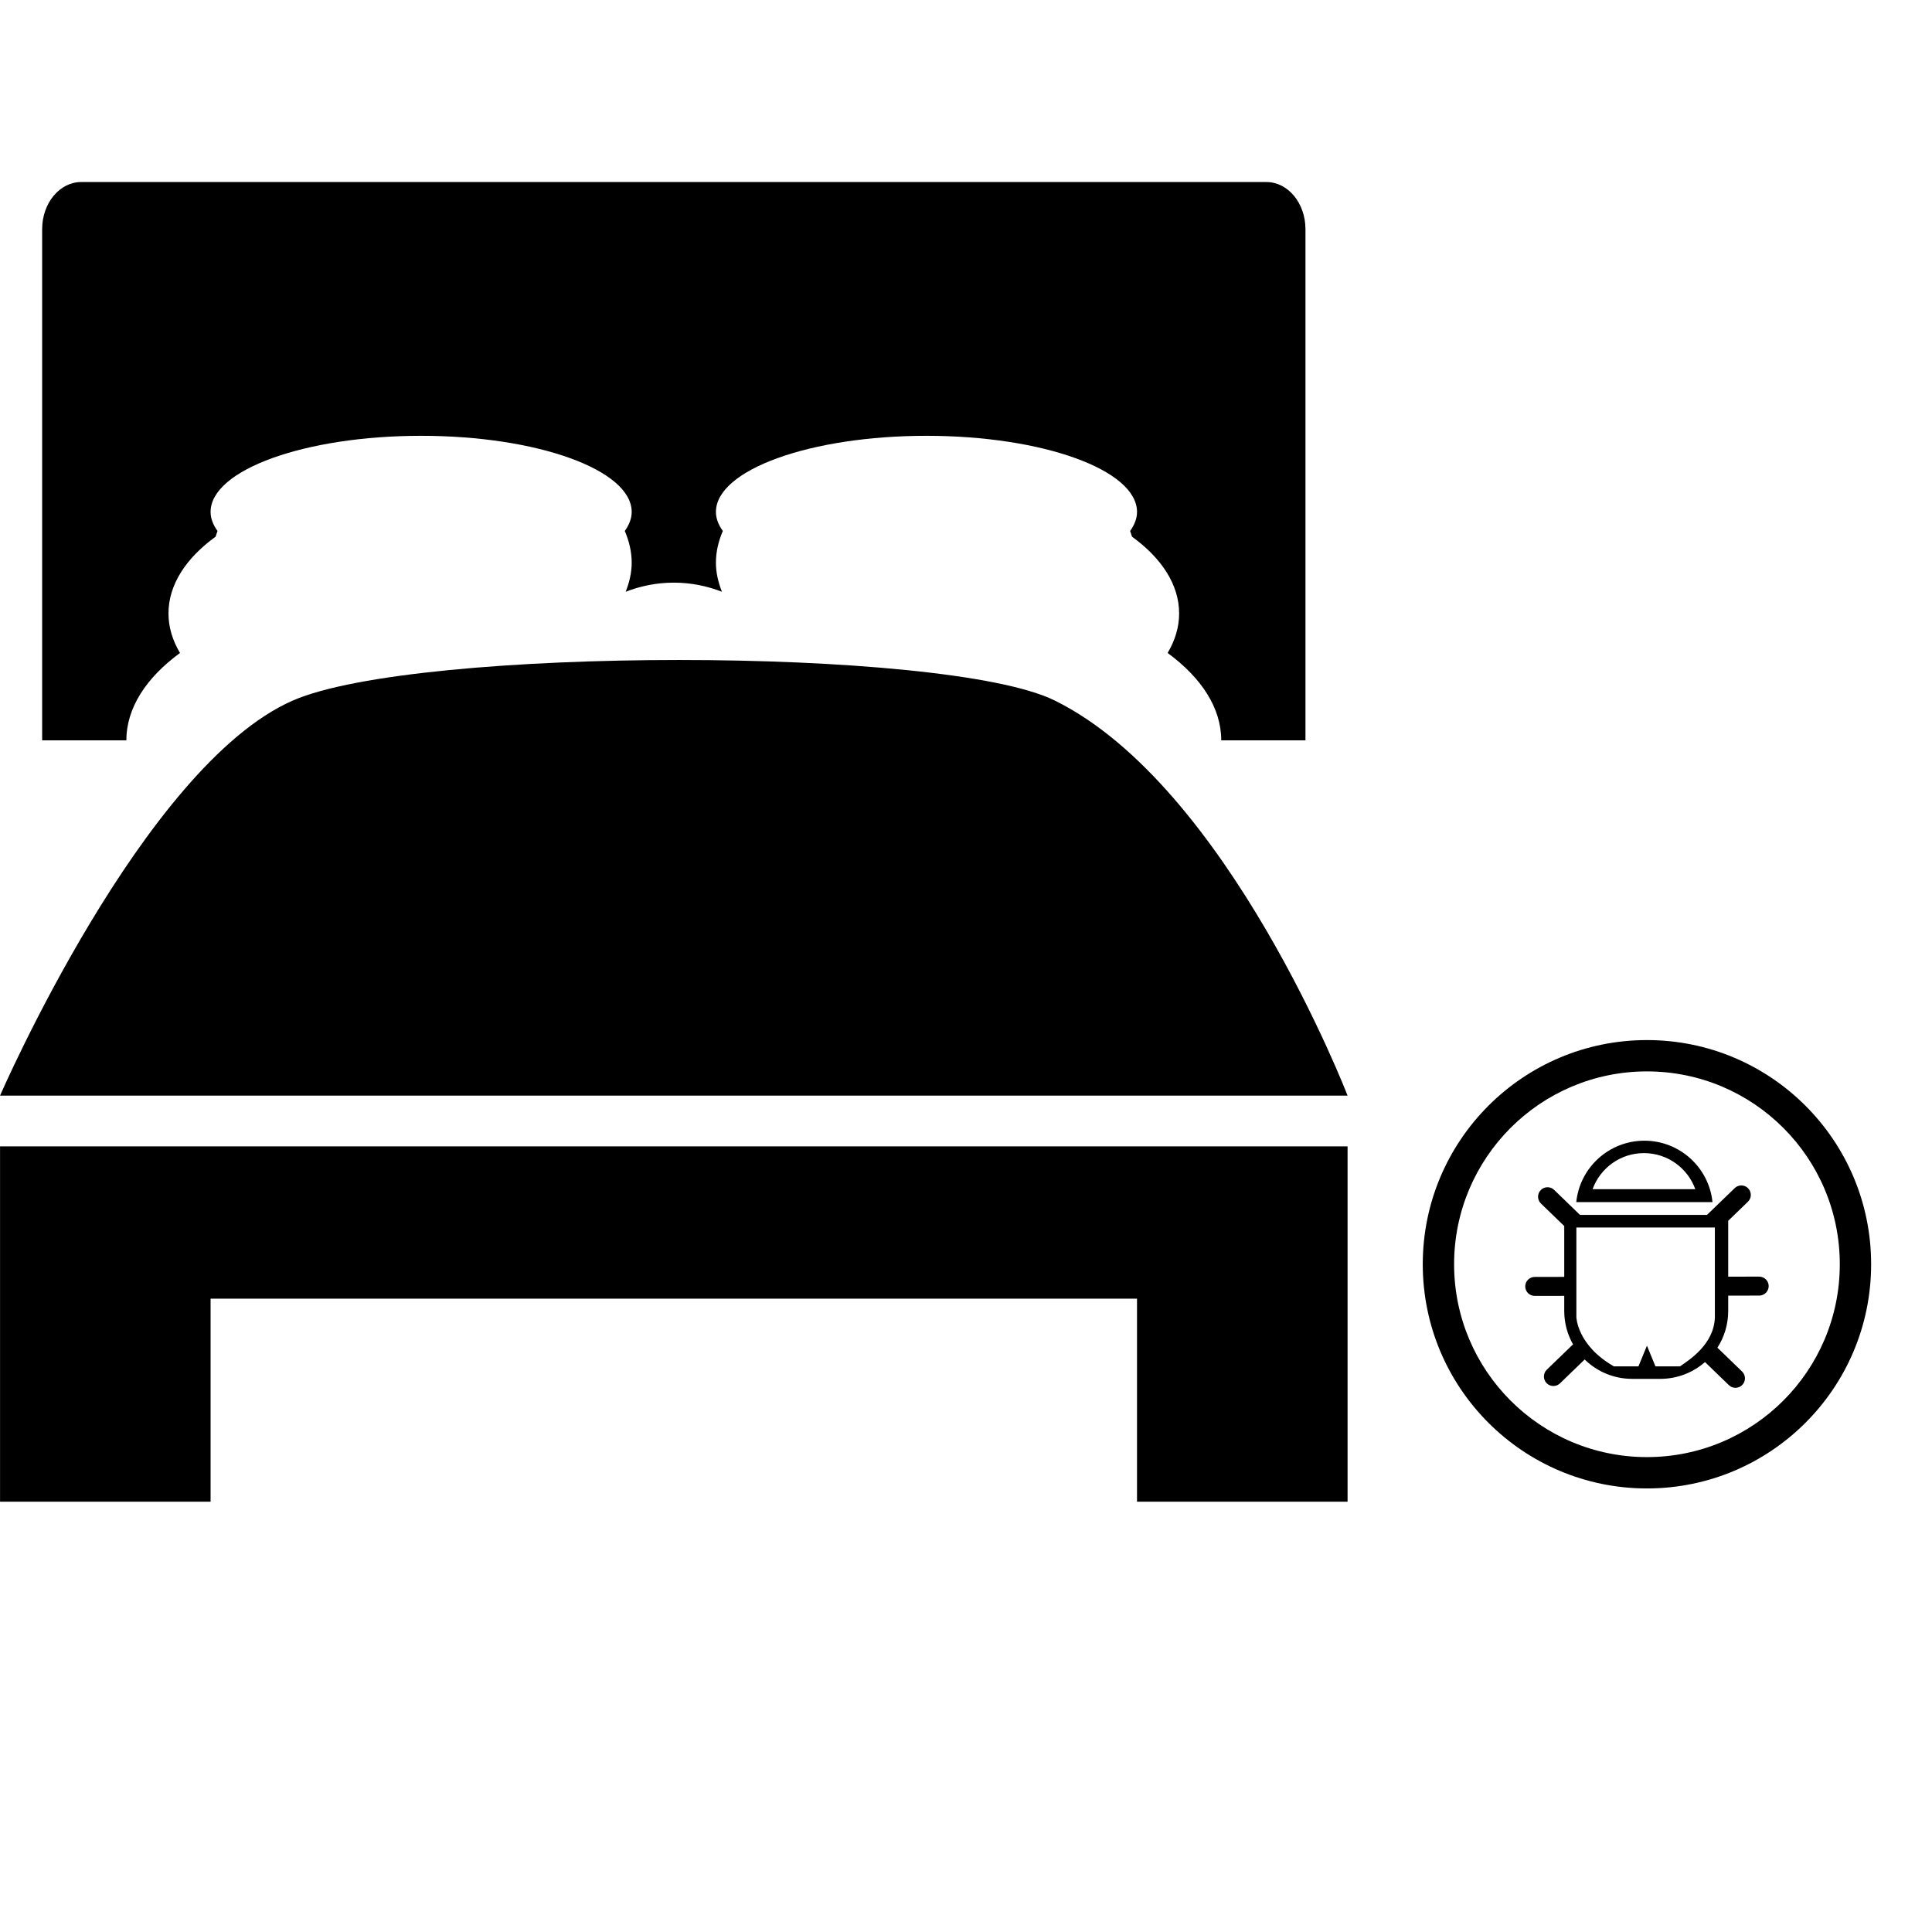 <?xml version="1.0" standalone="no"?><!DOCTYPE svg PUBLIC "-//W3C//DTD SVG 1.1//EN" "http://www.w3.org/Graphics/SVG/1.1/DTD/svg11.dtd"><svg t="1527487929485" class="icon" style="" viewBox="0 0 1024 1024" version="1.1" xmlns="http://www.w3.org/2000/svg" p-id="991" xmlns:xlink="http://www.w3.org/1999/xlink" width="200" height="200"><defs><style type="text/css"></style></defs><path d="M602.642 795.922 602.642 688.317 111.615 688.317l0 107.605L0.023 795.922l0-188.31 714.219 0 0 188.31L602.642 795.922zM155.285 371.264c65.588-28.603 345.593-28.613 403.691 0 92.015 45.305 155.265 209.443 155.265 209.443L0.023 580.707C0.023 580.707 75.973 405.849 155.285 371.264zM618.872 346.083c3.91-6.595 6.09-13.62 6.09-20.938 0-15.325-9.38-29.405-24.99-40.715-0.355-0.995-0.57-2.02-0.985-3 2.295-3.233 3.66-6.598 3.66-10.088 0-22.288-49.965-40.355-111.6-40.355-61.633 0-111.595 18.067-111.595 40.355 0 3.49 1.355 6.855 3.657 10.088-2.302 5.382-3.657 10.995-3.657 16.812 0 5.317 1.235 10.442 3.193 15.4-7.708-2.985-16.292-4.83-25.513-4.83-9.22 0-17.805 1.845-25.513 4.83 1.955-4.958 3.193-10.083 3.193-15.4 0-5.818-1.355-11.43-3.657-16.812 2.302-3.233 3.657-6.598 3.657-10.088 0-22.288-49.963-40.355-111.595-40.355-61.633 0-111.6 18.067-111.6 40.355 0 3.49 1.36 6.855 3.662 10.088-0.422 0.98-0.627 2.005-0.985 3-15.613 11.31-24.995 25.39-24.995 40.715 0 7.317 2.185 14.343 6.095 20.938-17.848 13.115-28.413 29.065-28.413 46.315L22.34 392.398 22.34 121.46c0-13.795 9.268-24.978 20.703-24.978l628.174 0c11.435 0 20.705 11.182 20.705 24.978l0 270.938-44.64 0C647.282 375.149 636.717 359.198 618.872 346.083z" p-id="992"></path><path d="M991.739 670.08c0 65.623-53.202 118.825-118.825 118.825-65.618 0-118.82-53.202-118.82-118.825 0-65.618 53.202-118.82 118.82-118.82C938.542 551.26 991.739 604.462 991.739 670.08zM872.914 567.864c-56.448 0-102.211 45.763-102.211 102.216 0 56.453 45.763 102.211 102.211 102.211 56.453 0 102.216-45.757 102.216-102.211C975.13 613.632 929.372 567.864 872.914 567.864z" p-id="993"></path><path d="M871.562 604.592c-18.79 0-34.24 14.265-36.105 32.55l72.2 0C905.787 618.857 890.327 604.592 871.562 604.592zM871.322 611.172c12.54 0 23.215 7.985 27.23 19.135l-54.455 0C848.107 619.157 858.782 611.172 871.322 611.172zM932.317 676.637l-16.335 0.02 0-29.615 10.51-10.155c1.965-1.96 1.965-5.145 0-7.12-1.96-1.95-5.14-1.95-7.11 0l-14.645 14.155-67.305 0-13.65-13.195c-1.96-1.96-5.145-1.96-7.105 0-1.97 1.97-1.97 5.16 0 7.12l12.4 11.98 0 26.95-15.735 0.025c-2.775 0.04-4.98 2.34-4.935 5.11 0.06 2.785 2.345 4.99 5.12 4.935l15.55-0.02 0 8.01c0 6.435 1.695 12.47 4.655 17.705l-13.96 13.485c-1.96 1.975-1.96 5.155 0 7.115 1.96 1.96 5.145 1.96 7.115 0l13.02-12.585c6.49 6.35 15.375 10.265 25.17 10.265l14.91 0c9.075 0 17.365-3.36 23.695-8.905l12.6 12.18c1.965 1.965 5.15 1.965 7.115 0 1.96-1.955 1.96-5.14 0-7.11l-13.135-12.685c3.62-5.615 5.72-12.3 5.72-19.465l0-8.125 16.51-0.025c2.785-0.05 4.99-2.34 4.94-5.11C937.378 678.797 935.087 676.587 932.317 676.637zM908.917 698.072c-0.335 14.605-14.01 22.985-18.455 26.115l-13.04 0-4.505-10.95-4.5 10.95-13.045 0c-19.56-11.21-19.865-26.115-19.865-26.115l0-47.475 73.41 0L908.917 698.072z" p-id="994"></path></svg>